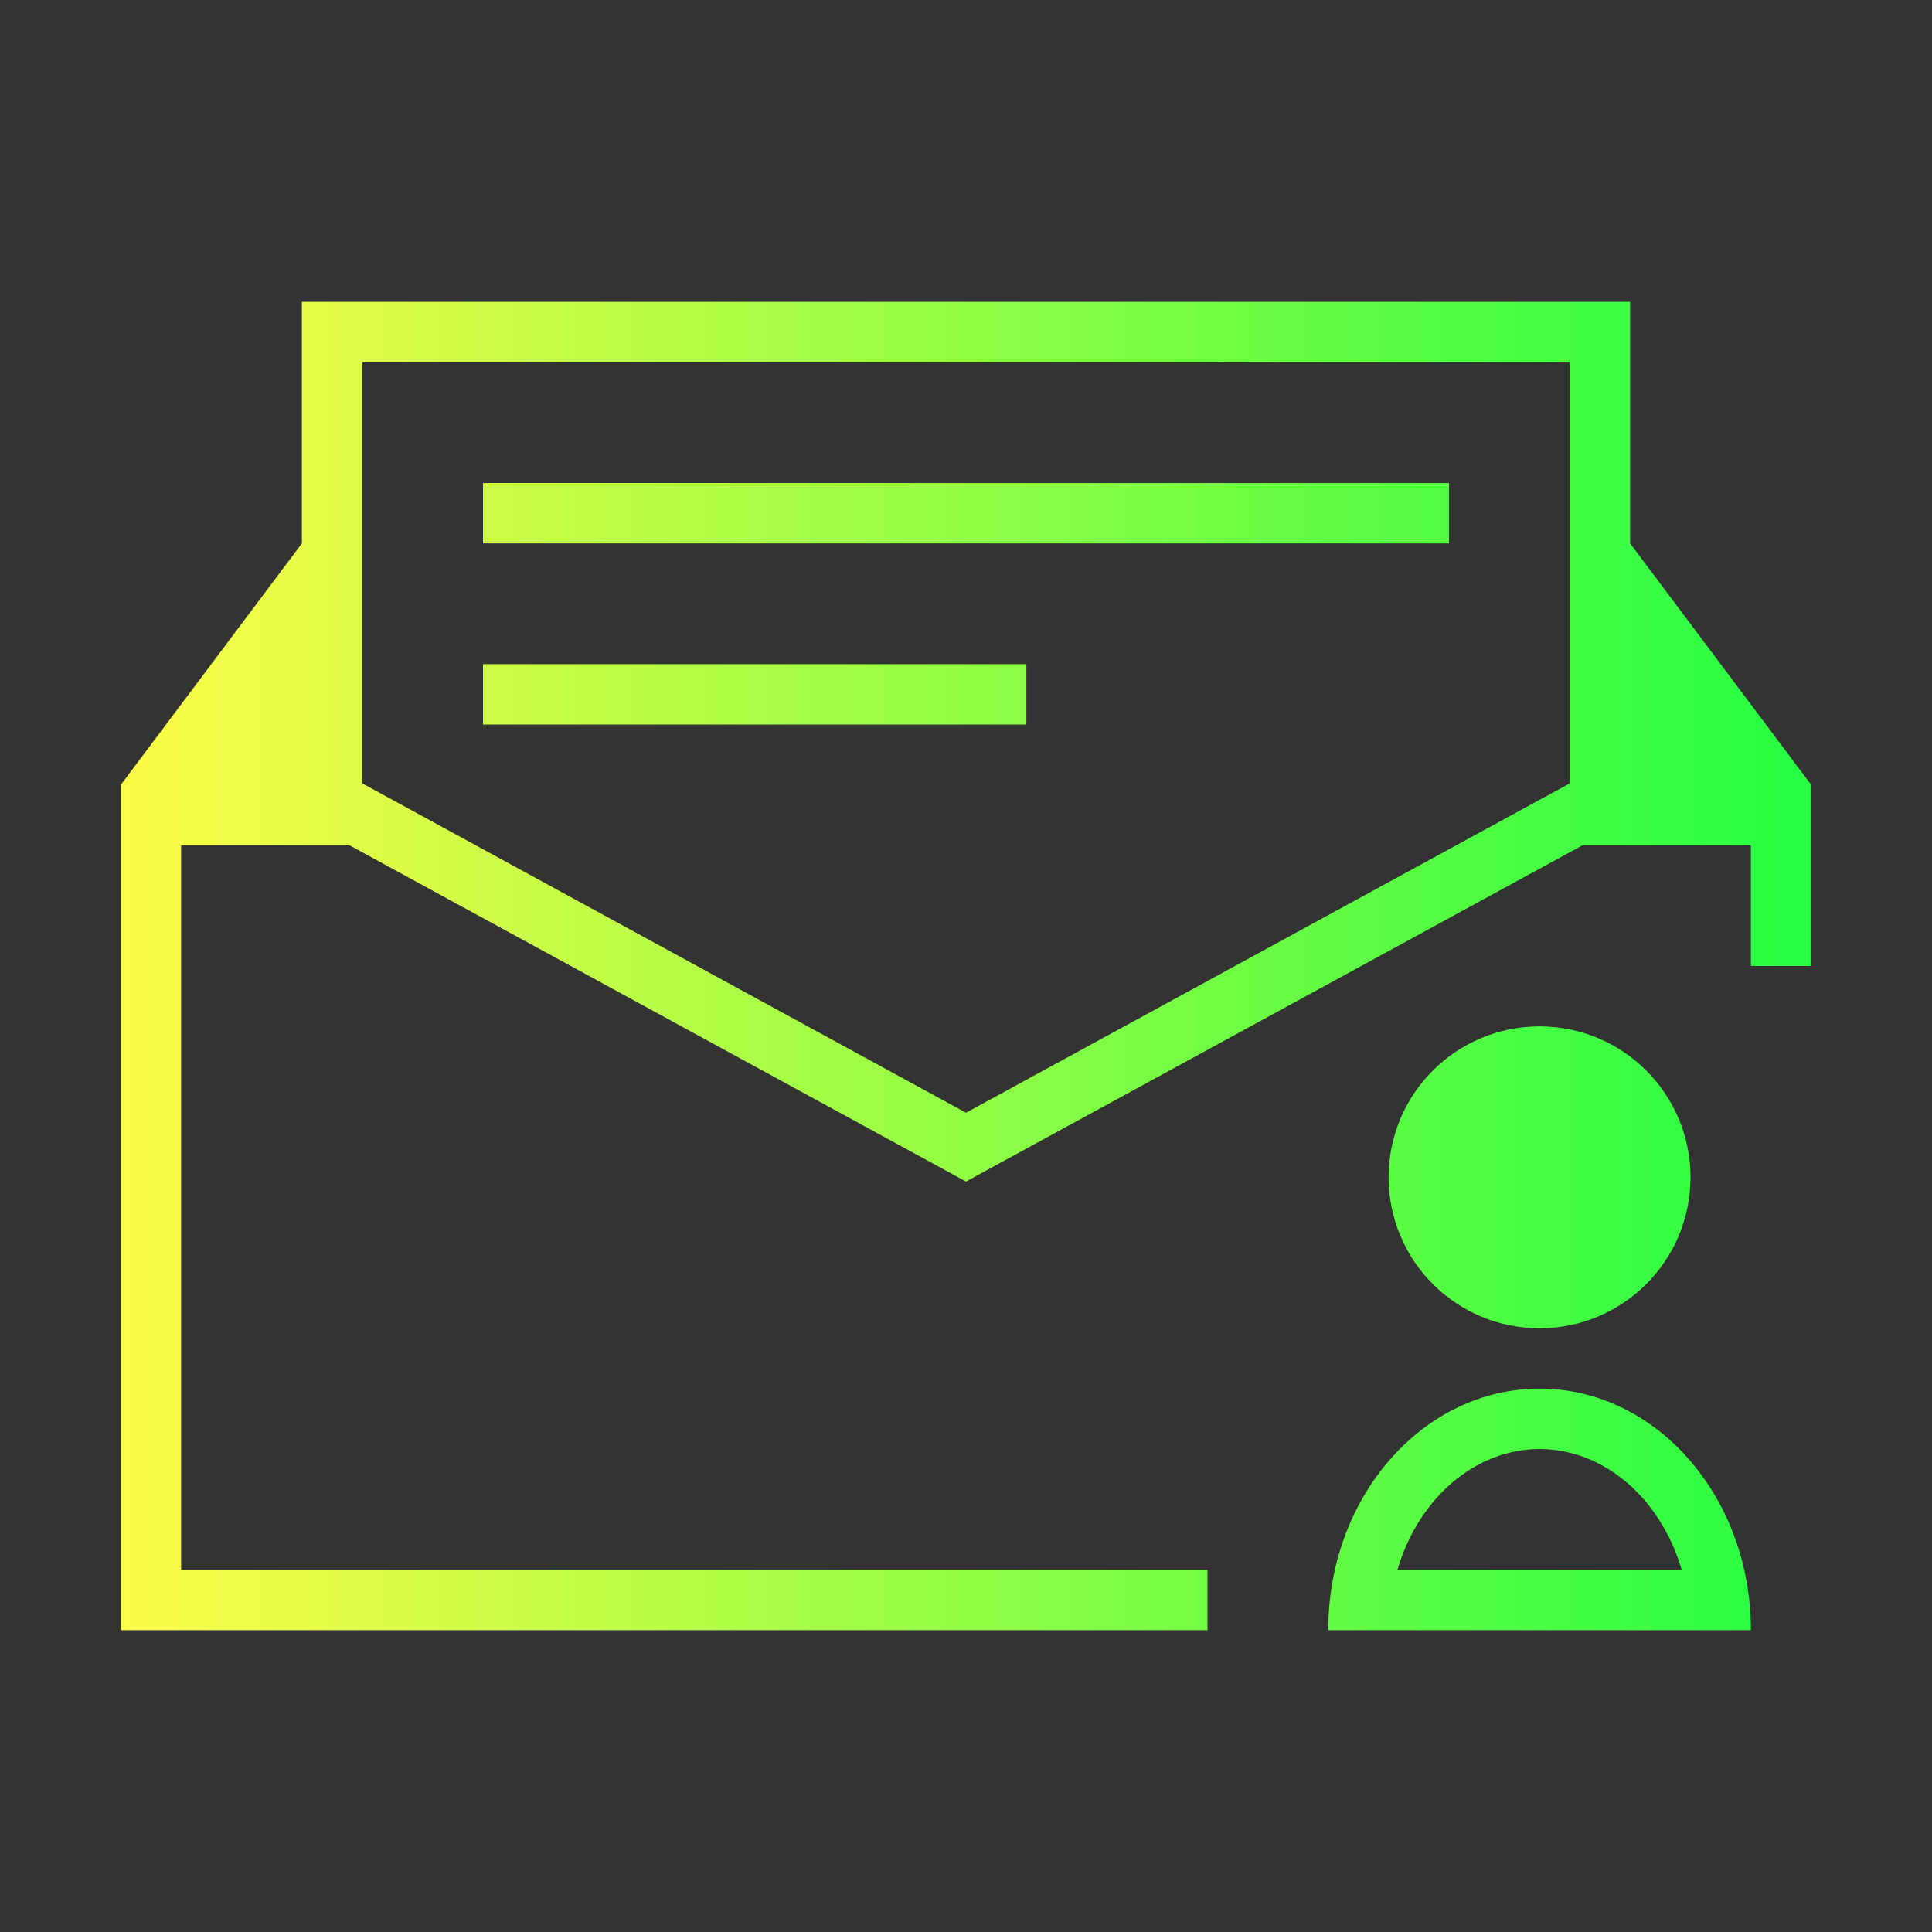 <svg width="32" height="32" viewBox="0 0 32 32" fill="none" xmlns="http://www.w3.org/2000/svg">
<rect x="0" y="0" width="32" height="32" fill="#333333" stroke="none"/>
<path d="M5 5V9L2 13V27H20V26H3V14H5H5.787L16 19.57L26.213 14H27H29V16H30V13L27 9V5H5ZM6 6H26V12.975L16 18.43L6 12.975V6ZM8 8V9H24V8H8ZM8 11V12H17V11H8ZM25.5 17C24.119 17 23 18.119 23 19.5C23 20.881 24.119 22 25.5 22C26.881 22 28 20.881 28 19.5C28 18.119 26.881 17 25.5 17ZM25.5 23C23.567 23 22 24.791 22 27H29C29 24.791 27.433 23 25.5 23ZM25.5 24C26.558 24.002 27.501 24.803 27.854 26H23.146C23.499 24.803 24.442 24.002 25.5 24Z" fill="url(#paint0_linear_10_18219)"/>
<defs>
<linearGradient id="paint0_linear_10_18219" x1="2" y1="16" x2="30" y2="16" gradientUnits="userSpaceOnUse">
<stop stop-color="#FDFC47"/>
<stop offset="1" stop-color="#24FE41"/>
</linearGradient>
</defs>
</svg>
